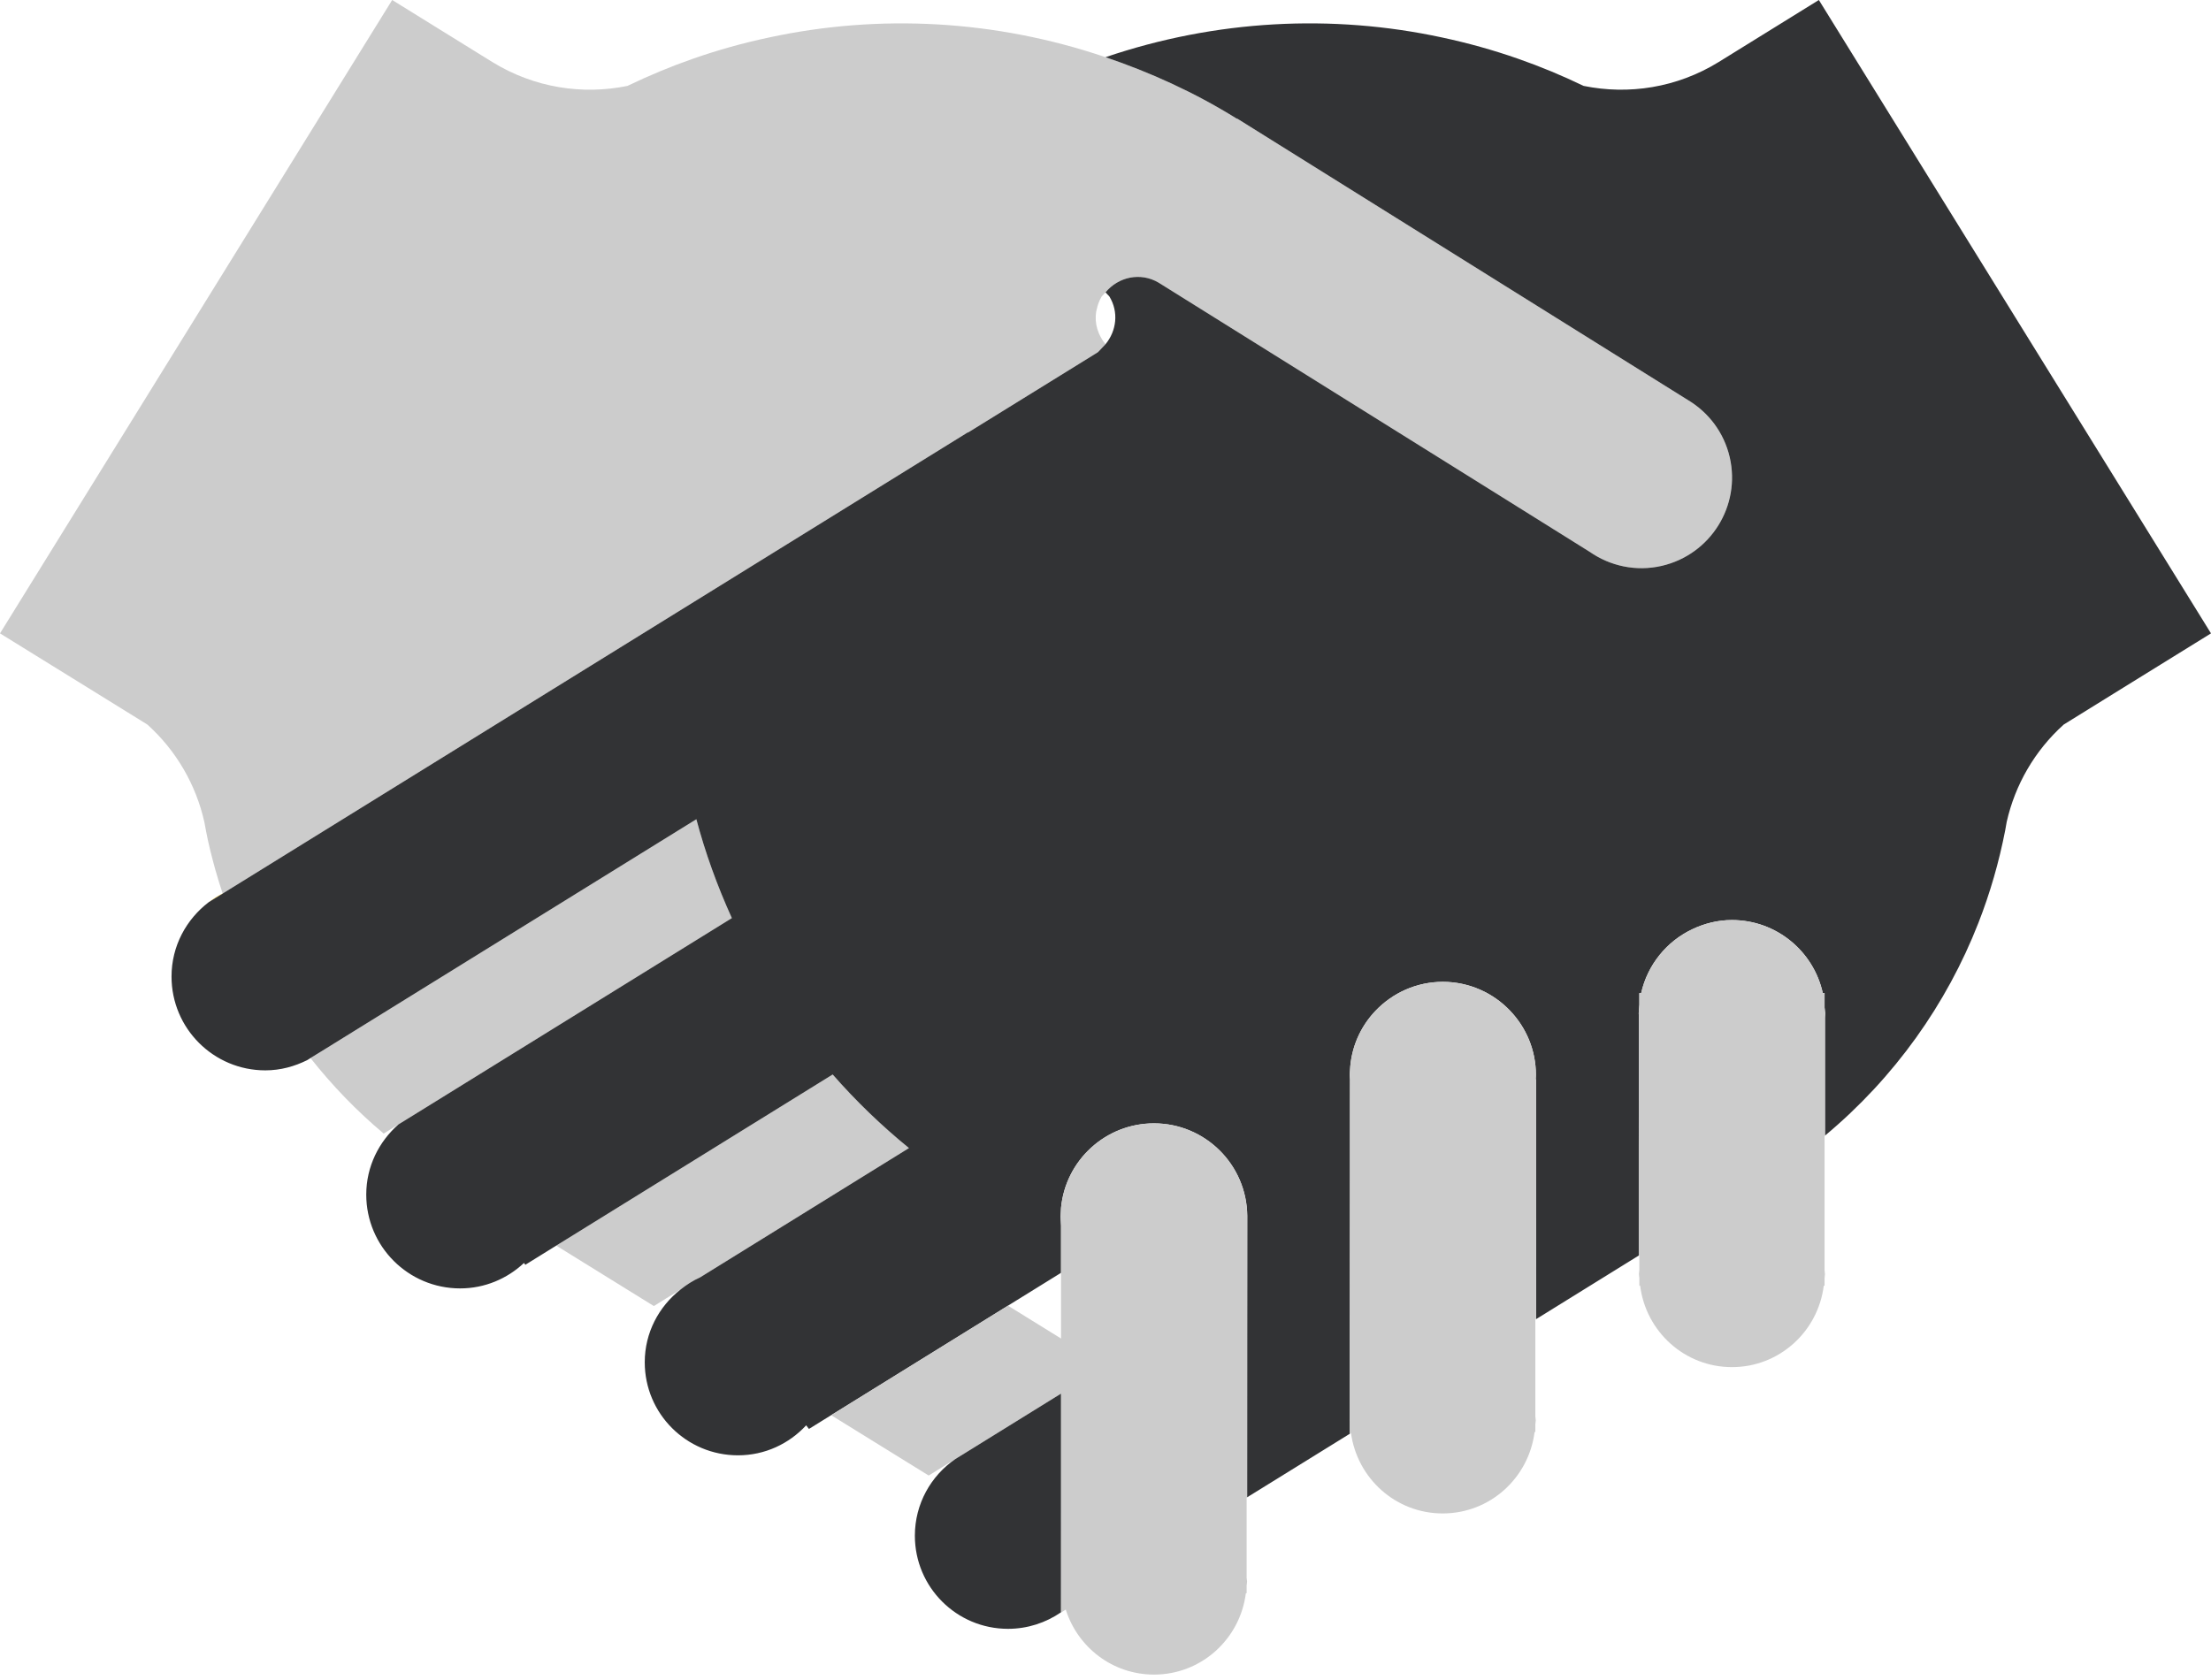 <svg width="100" height="76" viewBox="0 0 100 76" fill="none" xmlns="http://www.w3.org/2000/svg">
<path d="M10.073 40.42L10.117 40.393L10.069 40.418C9.85 40.533 9.644 40.66 9.445 40.809L10.073 40.423V40.42Z" fill="#FDC500"/>
<path d="M41.111 51.935C39.884 50.936 38.727 49.827 37.661 48.608L25.158 56.349L29.572 59.083L30.781 58.334C31.049 58.12 31.342 57.929 31.663 57.787L41.111 51.935Z" fill="#CCCCCC"/>
<path d="M33.101 41.533C32.436 40.069 31.897 38.574 31.495 37.061L14.552 47.551L14.041 47.865L13.898 47.956L14.05 47.873C15.02 49.101 16.12 50.243 17.353 51.281L18.023 50.865L19.258 50.102L33.101 41.533Z" fill="#CCCCCC"/>
<path d="M30.615 27.704L43.775 19.557L43.78 19.568L49.449 16.062L49.66 15.93L50.001 15.572C49.66 15.159 49.495 14.634 49.577 14.108L49.597 14.022C49.641 13.81 49.712 13.604 49.829 13.409L50.001 13.227C50.584 12.519 51.588 12.305 52.397 12.784L52.456 12.82L68.647 22.931L71.897 24.962C72.816 25.603 73.986 25.87 75.161 25.598C77.368 25.086 78.741 22.884 78.231 20.682C77.97 19.554 77.265 18.652 76.349 18.101L76.234 18.03L55.95 5.362L55.939 5.373L55.89 5.339C53.999 4.167 52.018 3.272 50.001 2.587C45.013 0.892 39.754 0.623 34.78 1.696C33.612 1.944 32.467 2.263 31.344 2.656C30.334 3.009 29.346 3.421 28.377 3.887C26.346 4.3 24.164 3.977 22.261 2.802L17.738 0L0 28.653L4.109 31.195L6.666 32.778C7.985 33.967 8.865 35.514 9.24 37.176L9.314 37.57C9.426 38.172 9.58 38.764 9.742 39.356C9.841 39.713 9.956 40.066 10.069 40.418L10.117 40.393L30.615 27.704Z" fill="#CCCCCC"/>
<path d="M82.264 0L77.74 2.802C75.837 3.977 73.655 4.299 71.624 3.886C70.659 3.421 69.668 3.008 68.657 2.656C67.534 2.263 66.387 1.944 65.225 1.696C60.247 0.622 54.988 0.892 50.001 2.587C52.018 3.272 53.999 4.167 55.89 5.339L55.94 5.372L55.95 5.361L76.234 18.03L76.349 18.101C77.265 18.652 77.97 19.554 78.232 20.682C78.741 22.884 77.368 25.086 75.161 25.598C73.986 25.87 72.816 25.603 71.897 24.962L68.647 22.931L52.456 12.82L52.398 12.784C51.588 12.305 50.584 12.519 50.001 13.227L50.174 13.409C50.606 14.113 50.499 14.969 50.001 15.572L49.66 15.93L49.449 16.062L43.781 19.568L43.775 19.557L30.615 27.704L10.117 40.393L10.073 40.423L9.445 40.809C8.427 41.585 7.758 42.795 7.758 44.177C7.758 46.522 9.656 48.421 12.002 48.421C12.687 48.421 13.326 48.242 13.898 47.956L14.041 47.865L14.552 47.551L31.495 37.061C31.897 38.574 32.436 40.069 33.101 41.533L19.258 50.102L18.023 50.865C17.139 51.643 16.565 52.769 16.565 54.041C16.565 56.386 18.467 58.285 20.811 58.285C21.928 58.285 22.941 57.844 23.699 57.134L23.759 57.217L25.158 56.349L37.661 48.608C38.727 49.827 39.884 50.936 41.111 51.936L31.663 57.787C31.342 57.929 31.049 58.12 30.781 58.334C29.8 59.105 29.161 60.285 29.161 61.626C29.161 63.954 31.048 65.836 33.378 65.836C34.599 65.836 35.691 65.311 36.461 64.479L36.588 64.642L37.591 64.02L45.589 59.066L47.989 57.58V57.428V55.445L47.969 55.04L47.989 54.635C48.195 52.494 49.999 50.818 52.195 50.818C54.508 50.821 56.388 52.687 56.411 54.998V55.042V55.084L56.407 60.302L56.405 67.735L61.051 64.86V64.298L61.045 64.257L61.051 64.216V59.721L61.056 53.276V49.957L61.058 48.828L61.045 48.627L61.058 48.424C61.105 47.378 61.538 46.431 62.214 45.724C62.983 44.92 64.058 44.419 65.258 44.416C66.456 44.419 67.534 44.92 68.3 45.724C69.023 46.481 69.467 47.502 69.467 48.63L69.458 48.834L69.478 48.831V53.025L69.476 59.675L74.119 56.798V51.985L74.123 46.002V45.988L74.117 45.836L74.145 45.443V44.926H74.227C74.514 43.646 75.38 42.584 76.541 42.036C77.087 41.777 77.692 41.621 78.334 41.621C80.35 41.623 82.027 43.038 82.442 44.926H82.522V45.581L82.541 45.751L82.552 45.842L82.541 46.035V51.374C85.698 48.74 88.046 45.416 89.477 41.758C90.009 40.401 90.412 38.997 90.691 37.57L90.761 37.176C91.138 35.513 92.017 33.967 93.338 32.778L95.892 31.195L100 28.653L82.264 0Z" fill="#323335"/>
<path d="M69.478 48.831L69.458 48.834L69.467 48.63C69.467 47.502 69.023 46.481 68.3 45.724C67.534 44.92 66.456 44.419 65.258 44.416C64.058 44.419 62.983 44.92 62.215 45.724C61.538 46.431 61.105 47.378 61.058 48.424L61.045 48.627L61.058 48.828L61.056 49.957V53.276L61.051 59.721V64.216L61.045 64.257L61.051 64.298V64.86L61.102 64.826C61.386 66.879 63.122 68.465 65.252 68.465C67.395 68.465 69.145 66.855 69.406 64.782H69.441V64.441L69.46 64.257L69.441 64.073V59.693L69.476 59.675L69.478 53.025V48.831H69.478Z" fill="#CCCCCC"/>
<path d="M56.411 55.084V55.042V54.998C56.388 52.687 54.508 50.821 52.194 50.818C49.999 50.818 48.195 52.494 47.989 54.635L47.969 55.04L47.989 55.445V57.428V57.58V60.552L45.589 59.066L37.591 64.02L42.003 66.75L43.211 66.001L43.303 65.946L47.986 63.046V66.013V67.988L47.984 72.94V72.951L48.203 72.815C48.74 74.517 50.315 75.755 52.195 75.755C54.336 75.755 56.086 74.148 56.348 72.075H56.383V71.734L56.403 71.549L56.383 71.365V67.751L56.405 67.735L56.407 60.302L56.411 55.084Z" fill="#CCCCCC"/>
<path d="M82.552 45.842L82.541 45.751L82.523 45.581V44.926H82.442C82.028 43.038 80.35 41.623 78.334 41.621C77.692 41.621 77.087 41.777 76.541 42.036C75.38 42.584 74.514 43.646 74.227 44.926H74.145V45.443L74.117 45.836L74.123 45.988V46.002L74.119 51.985V56.798L74.145 56.782V57.462L74.126 57.638L74.145 57.817V58.163H74.181C74.442 60.236 76.191 61.846 78.334 61.846C80.475 61.846 82.228 60.236 82.486 58.163H82.522V57.822L82.54 57.638L82.522 57.456V51.388L82.54 51.374V46.035L82.552 45.842Z" fill="#CCCCCC"/>
<path d="M47.986 66.013V63.046L43.303 65.946L43.211 66.002C42.104 66.761 41.378 68.032 41.378 69.472C41.378 71.8 43.263 73.685 45.591 73.685C46.48 73.685 47.302 73.407 47.984 72.94L47.986 67.988V66.013Z" fill="#323335"/>
</svg>
